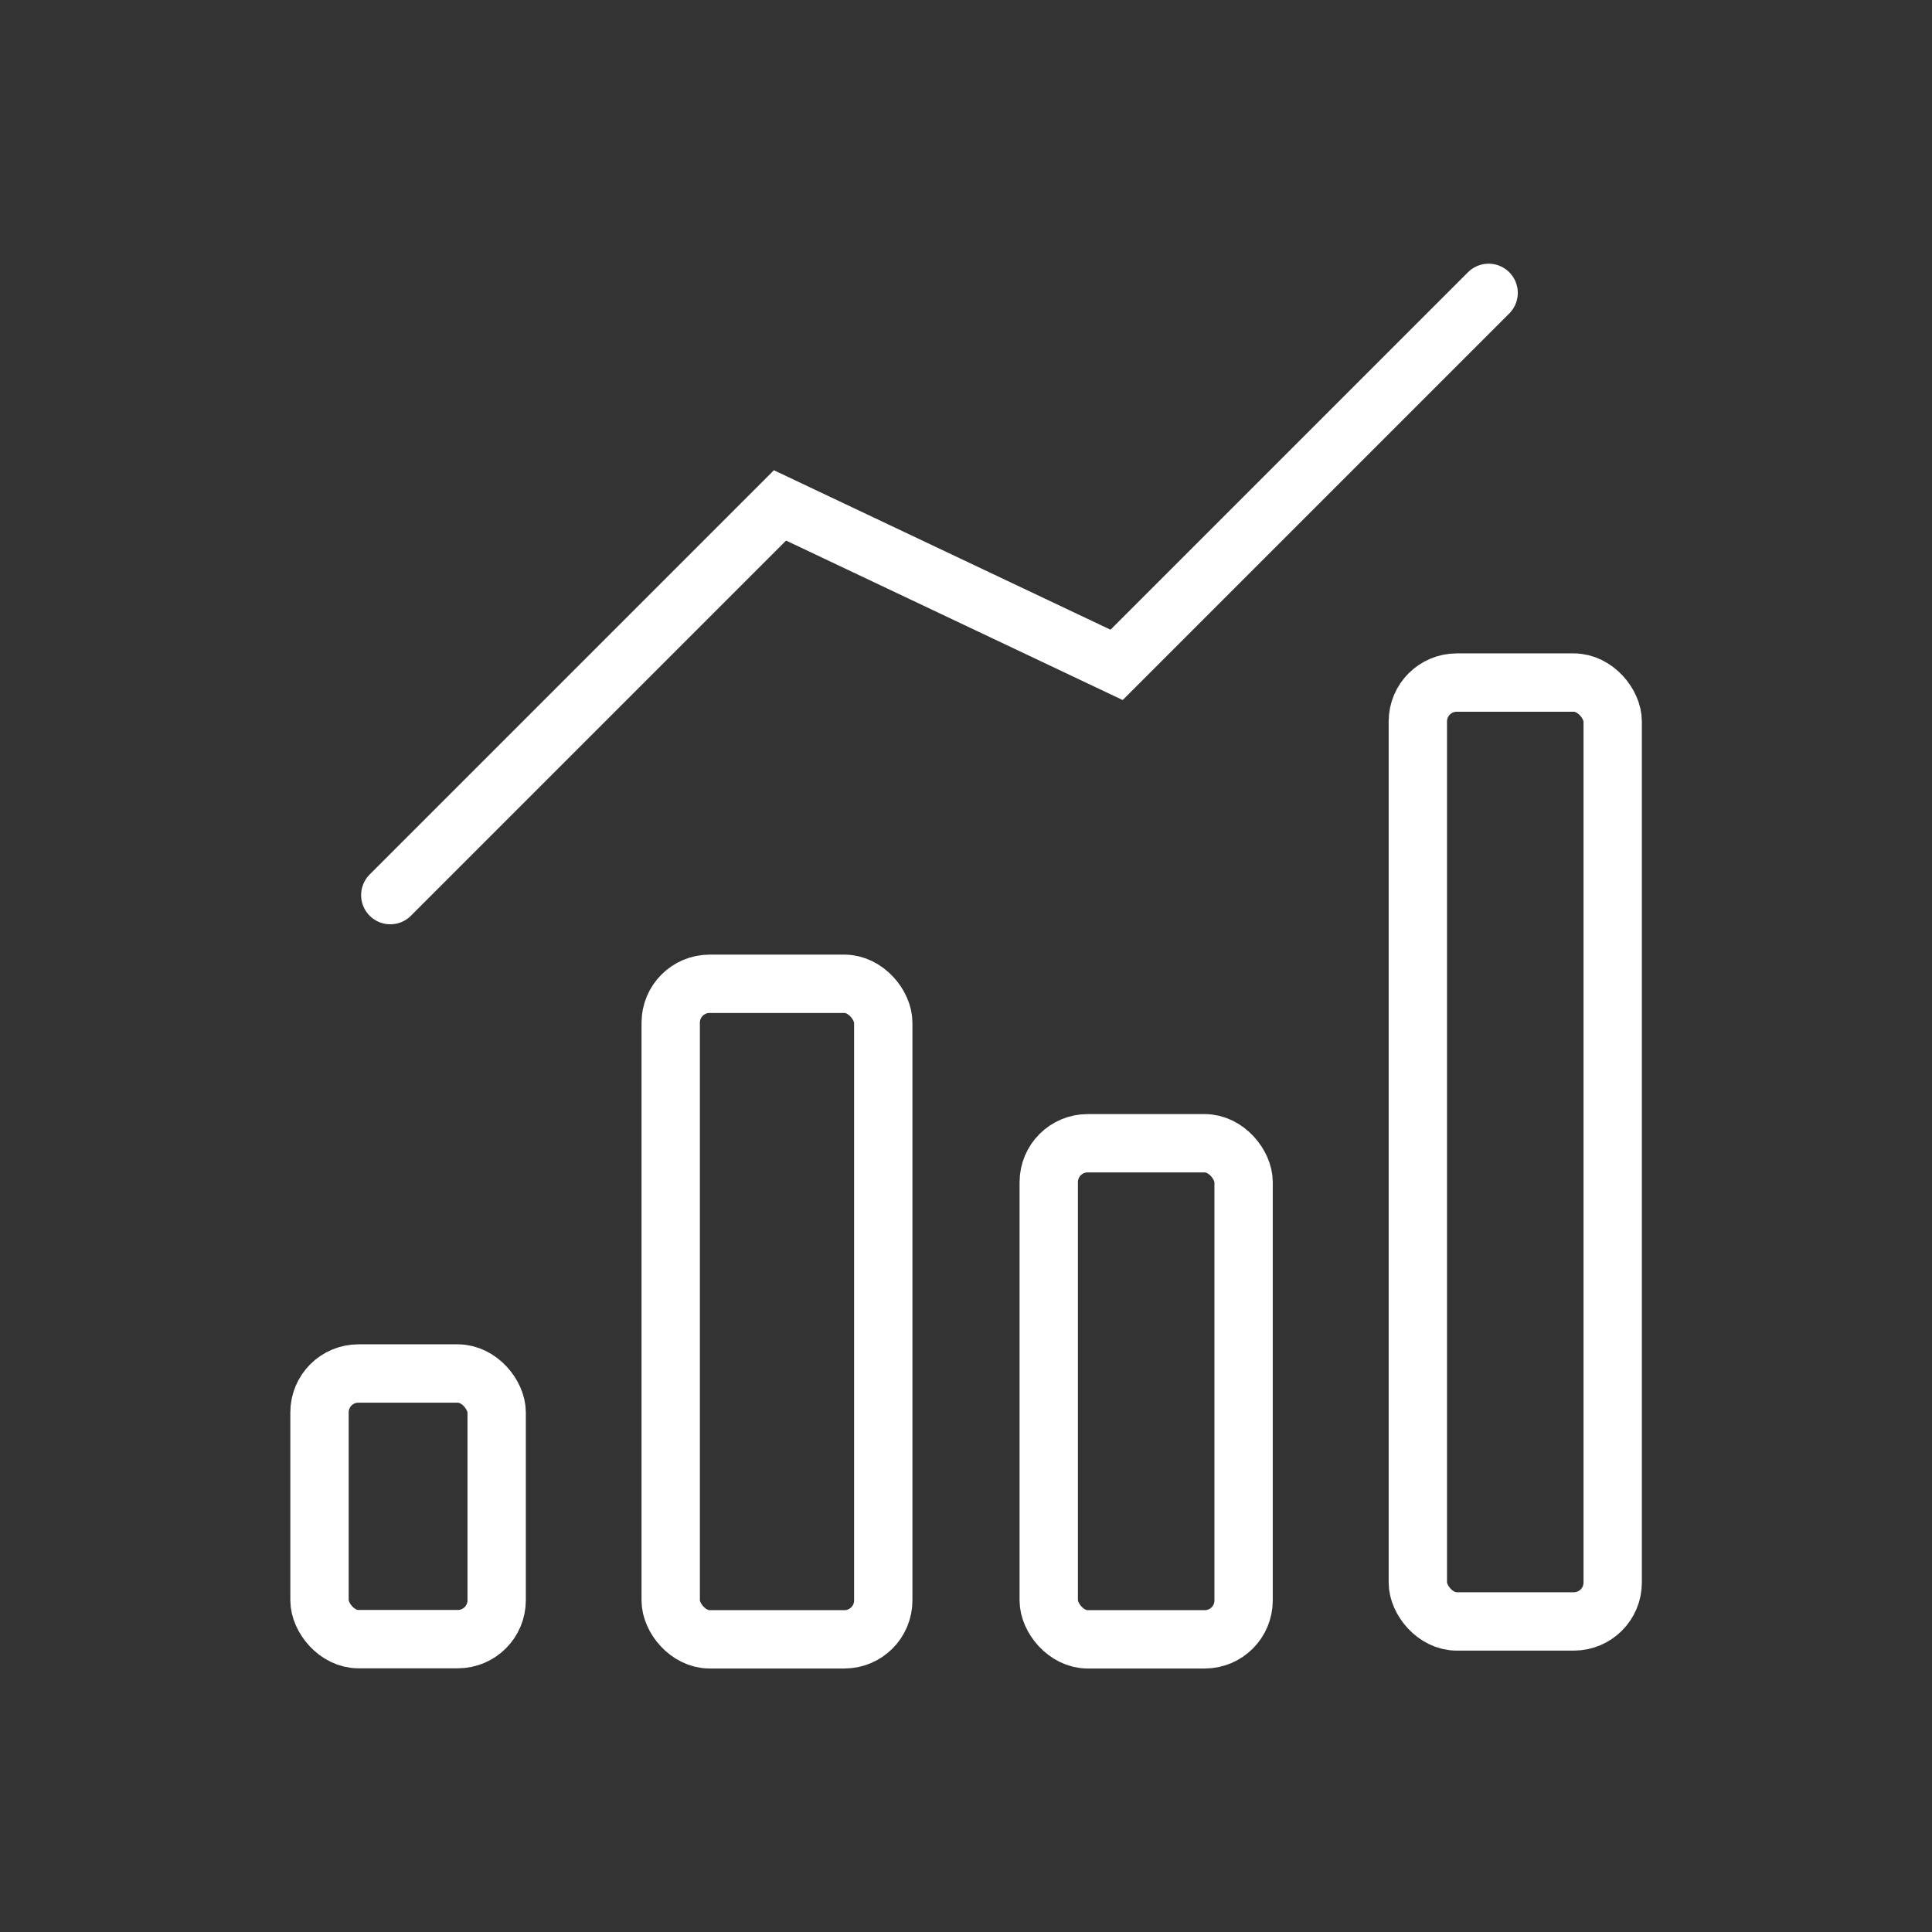 <svg id="Layer_1" data-name="Layer 1" xmlns="http://www.w3.org/2000/svg" viewBox="0 0 99.35 99.35"><rect x="0" y="0" width="99.35" height="99.35" fill="#333333" stroke="none"/><defs><style>.cls-1,.cls-2{fill:none;stroke:#fff;stroke-miterlimit:10;stroke-width:3px;}.cls-1{stroke-linecap:round;}</style></defs><polyline class="cls-1" points="20.07 46.03 40.11 25.99 57.42 34.19 76.55 15.06"/><rect class="cls-2" x="16.43" y="70.63" width="9.11" height="13.66" rx="2"/><rect class="cls-2" x="34.49" y="50.59" width="10.93" height="33.71" rx="2"/><rect class="cls-2" x="53.93" y="58.79" width="10.02" height="25.51" rx="2"/><rect class="cls-2" x="72.91" y="35.1" width="10.02" height="48.28" rx="2"/></svg>